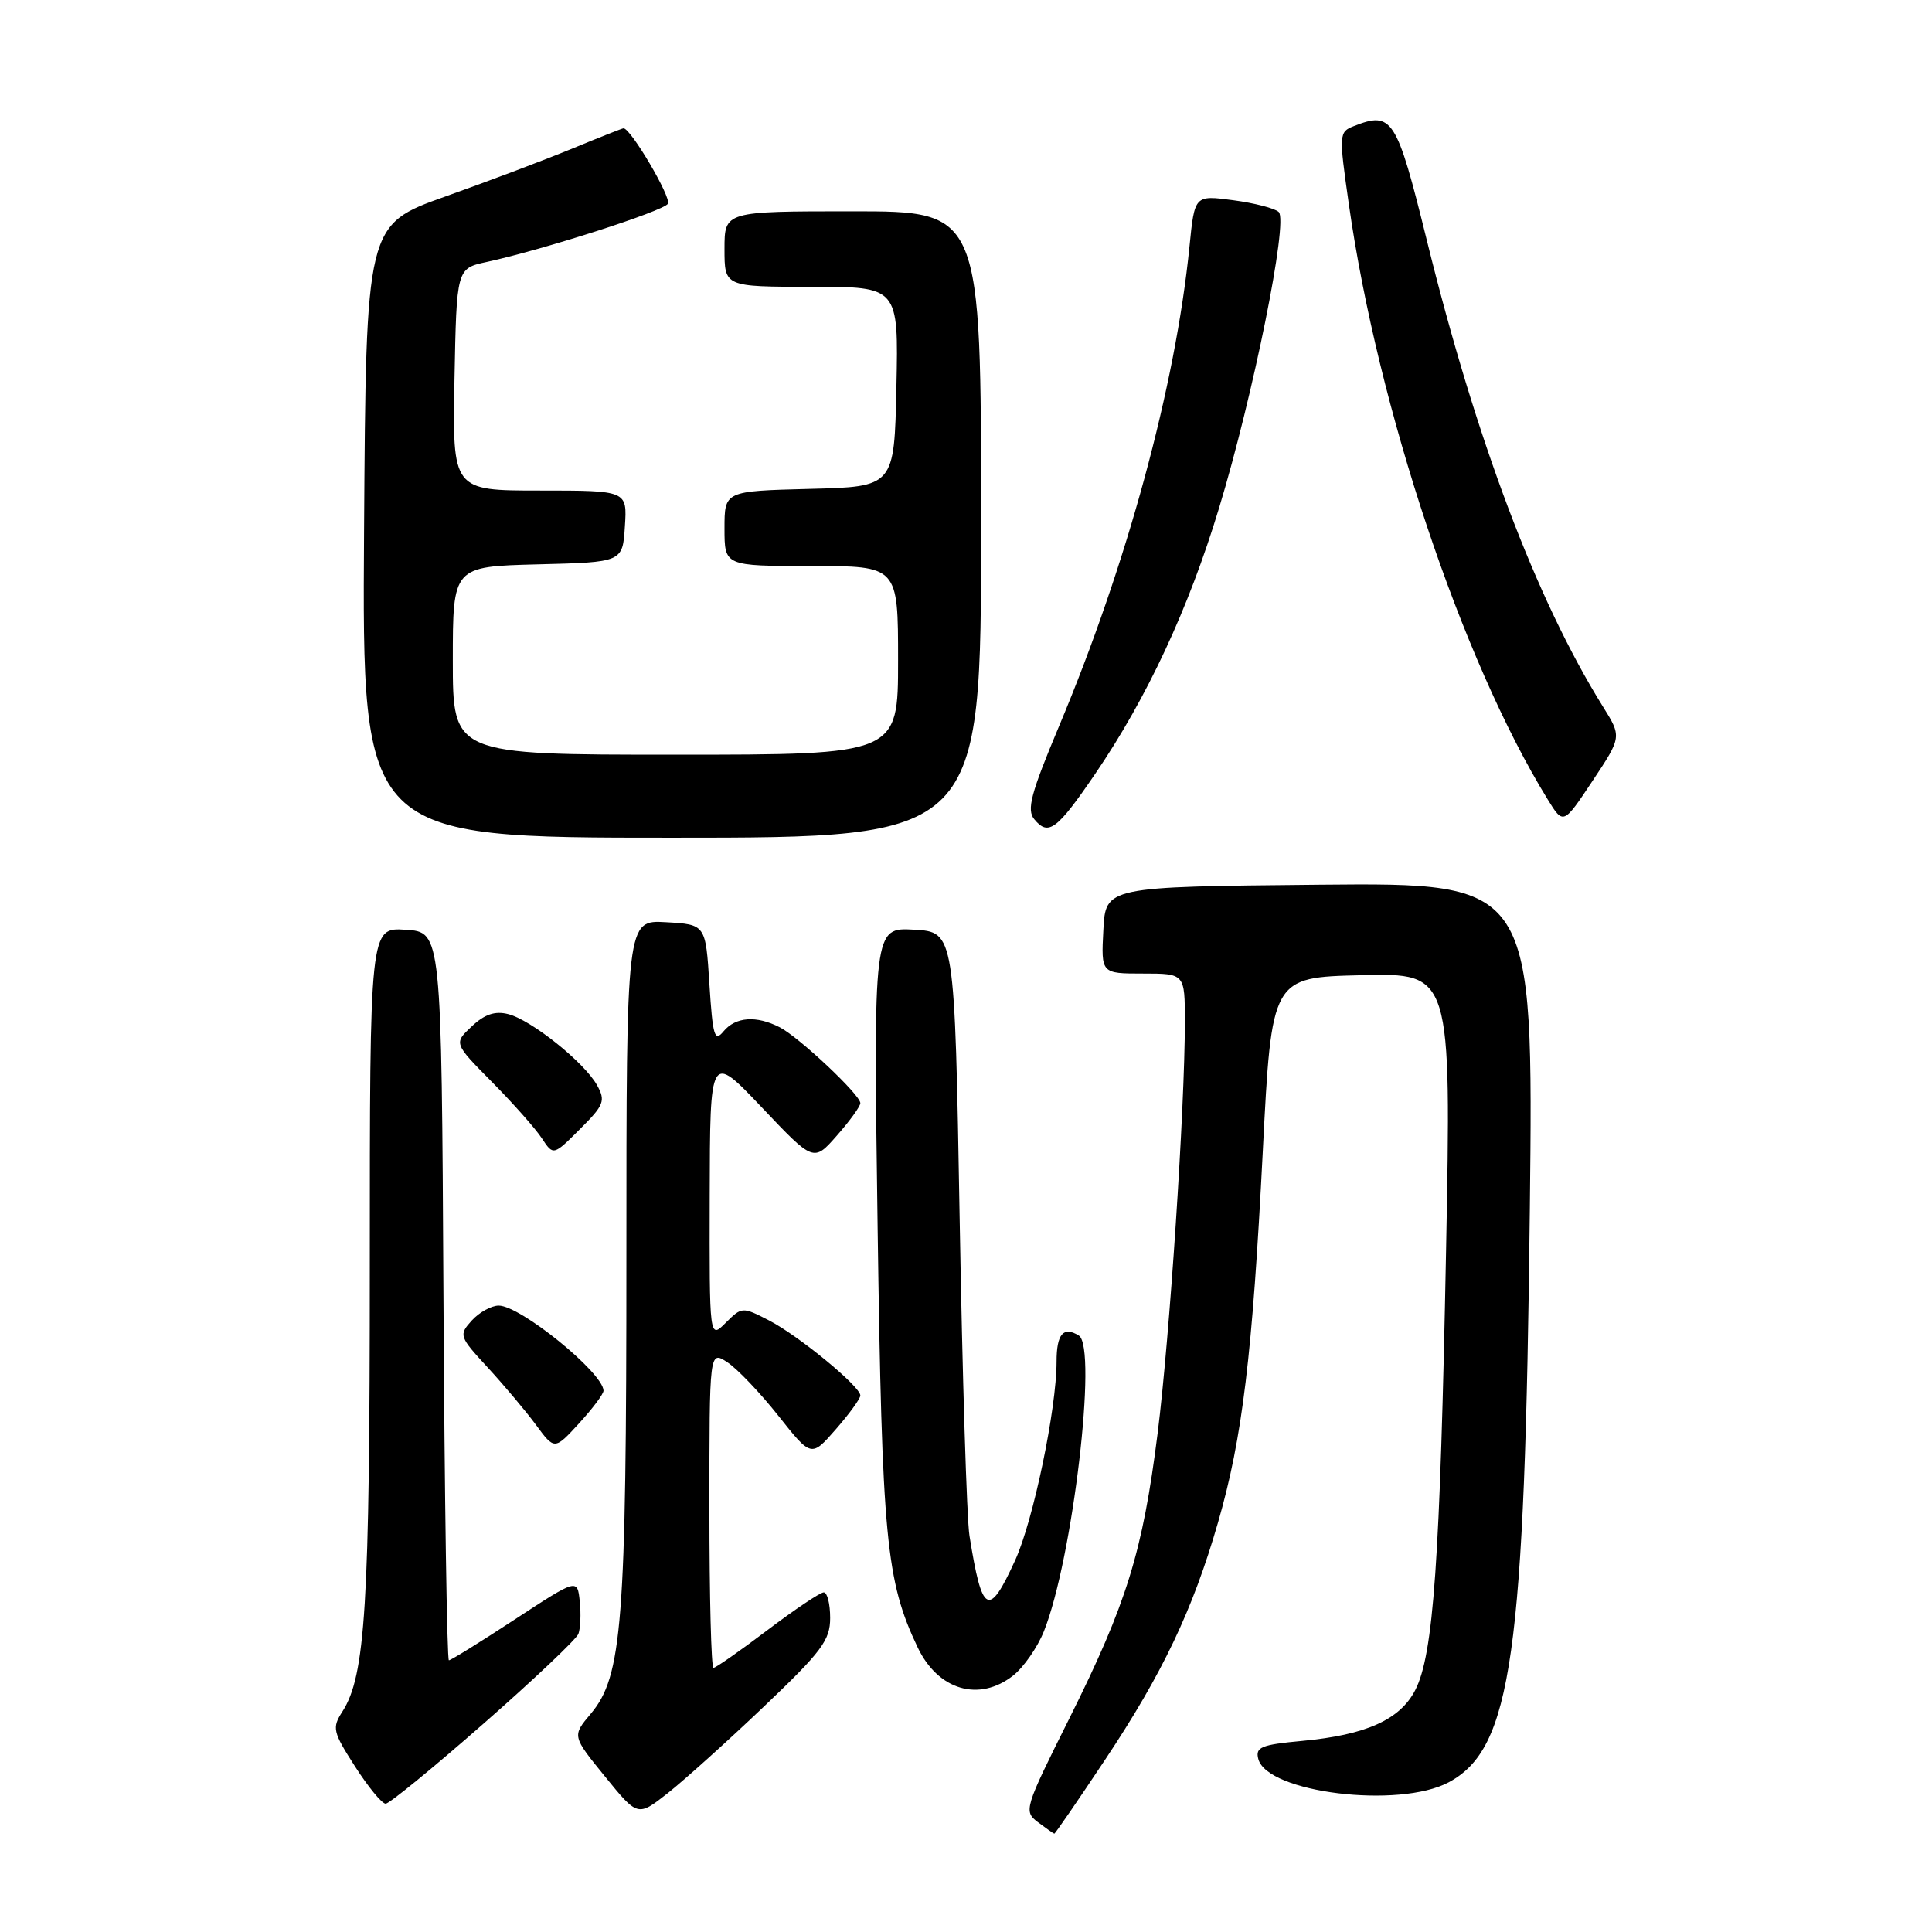 <?xml version="1.0" encoding="UTF-8" standalone="no"?>
<!DOCTYPE svg PUBLIC "-//W3C//DTD SVG 1.1//EN" "http://www.w3.org/Graphics/SVG/1.1/DTD/svg11.dtd" >
<svg xmlns="http://www.w3.org/2000/svg" xmlns:xlink="http://www.w3.org/1999/xlink" version="1.1" viewBox="0 0 256 256">
 <g >
 <path fill="currentColor"
d=" M 146.42 233.19 C 154.03 221.77 158.05 213.32 161.38 201.78 C 164.63 190.54 165.95 179.62 167.33 152.50 C 168.50 129.50 168.50 129.50 180.41 129.22 C 192.31 128.93 192.31 128.93 191.61 165.72 C 190.82 206.86 189.95 219.27 187.52 223.96 C 185.50 227.87 181.01 229.89 172.55 230.68 C 167.12 231.18 166.32 231.51 166.73 233.07 C 167.90 237.55 185.38 239.69 191.97 236.16 C 200.31 231.68 202.05 219.44 202.71 160.23 C 203.19 116.97 203.19 116.97 174.85 117.23 C 146.50 117.50 146.50 117.50 146.20 123.25 C 145.90 129.00 145.90 129.00 151.45 129.00 C 157.00 129.00 157.00 129.00 157.00 135.39 C 157.00 146.82 154.99 177.20 153.39 189.93 C 151.41 205.64 149.29 212.48 141.68 227.73 C 135.73 239.64 135.62 240.00 137.53 241.45 C 138.62 242.27 139.59 242.95 139.70 242.97 C 139.80 242.99 142.83 238.59 146.42 233.19 Z  M 101.21 226.14 C 108.89 218.83 110.00 217.34 110.00 214.39 C 110.00 212.52 109.62 211.00 109.15 211.00 C 108.68 211.00 105.33 213.25 101.69 216.00 C 98.06 218.75 94.84 221.00 94.54 221.00 C 94.24 221.00 94.00 211.54 94.00 199.98 C 94.00 178.95 94.00 178.95 96.38 180.51 C 97.69 181.37 100.73 184.56 103.13 187.59 C 107.50 193.11 107.50 193.11 110.75 189.39 C 112.54 187.34 114.00 185.33 114.00 184.91 C 114.00 183.71 105.84 177.00 101.91 174.97 C 98.36 173.14 98.30 173.15 96.16 175.28 C 94.00 177.44 94.00 177.44 94.04 158.47 C 94.08 139.50 94.08 139.50 100.95 146.74 C 107.81 153.98 107.81 153.98 110.90 150.46 C 112.61 148.52 114.00 146.59 114.00 146.17 C 114.00 145.07 105.88 137.43 103.32 136.12 C 100.21 134.53 97.47 134.73 95.87 136.66 C 94.68 138.11 94.44 137.30 94.00 130.41 C 93.50 122.50 93.50 122.50 88.25 122.20 C 83.00 121.90 83.00 121.90 83.00 166.62 C 83.00 215.12 82.45 222.12 78.29 227.07 C 75.80 230.03 75.80 230.03 80.15 235.38 C 84.50 240.73 84.50 240.73 88.46 237.62 C 90.64 235.90 96.38 230.74 101.21 226.14 Z  M 64.06 228.40 C 70.70 222.58 76.36 217.22 76.64 216.50 C 76.91 215.78 77.00 213.83 76.82 212.18 C 76.50 209.16 76.50 209.16 68.22 214.58 C 63.67 217.56 59.74 220.00 59.48 220.00 C 59.23 220.00 58.90 198.29 58.76 171.75 C 58.50 123.50 58.50 123.50 53.75 123.20 C 49.00 122.89 49.00 122.89 49.00 167.76 C 49.00 212.80 48.43 222.04 45.36 226.81 C 43.98 228.96 44.10 229.48 47.04 234.06 C 48.78 236.78 50.61 239.00 51.10 239.00 C 51.59 239.00 57.42 234.23 64.06 228.40 Z  M 134.25 222.02 C 135.63 220.93 137.47 218.29 138.32 216.16 C 142.13 206.64 145.45 178.51 142.95 176.97 C 140.90 175.70 140.00 176.76 140.00 180.43 C 140.00 186.68 136.91 201.50 134.51 206.75 C 131.01 214.42 130.13 213.95 128.46 203.50 C 128.10 201.30 127.52 182.40 127.16 161.50 C 126.50 123.50 126.50 123.50 121.12 123.19 C 115.73 122.89 115.73 122.89 116.29 162.69 C 116.87 203.94 117.40 209.47 121.60 218.30 C 124.31 223.97 129.74 225.56 134.25 222.02 Z  M 79.97 184.26 C 79.87 181.85 68.96 173.00 66.08 173.00 C 65.11 173.00 63.50 173.89 62.51 174.98 C 60.77 176.91 60.83 177.09 64.65 181.23 C 66.81 183.58 69.68 186.99 71.03 188.82 C 73.48 192.14 73.48 192.14 76.74 188.59 C 78.53 186.63 79.99 184.69 79.97 184.26 Z  M 79.11 143.79 C 77.42 140.76 70.38 135.13 67.32 134.37 C 65.59 133.93 64.20 134.40 62.51 136.00 C 60.12 138.24 60.12 138.24 65.19 143.37 C 67.98 146.19 70.95 149.54 71.79 150.82 C 73.32 153.14 73.32 153.14 76.85 149.61 C 80.05 146.42 80.26 145.87 79.11 143.79 Z  M 130.00 69.50 C 130.00 28.00 130.00 28.00 113.00 28.00 C 96.00 28.00 96.00 28.00 96.00 33.00 C 96.00 38.00 96.00 38.00 107.53 38.00 C 119.06 38.00 119.06 38.00 118.78 51.25 C 118.50 64.50 118.50 64.50 107.25 64.78 C 96.00 65.07 96.00 65.07 96.00 70.03 C 96.00 75.00 96.00 75.00 107.50 75.00 C 119.00 75.00 119.00 75.00 119.00 87.50 C 119.00 100.00 119.00 100.00 89.50 100.00 C 60.00 100.00 60.00 100.00 60.00 87.53 C 60.00 75.07 60.00 75.07 71.25 74.78 C 82.50 74.50 82.50 74.50 82.80 69.75 C 83.11 65.00 83.11 65.00 71.53 65.00 C 59.95 65.00 59.95 65.00 60.22 50.29 C 60.50 35.57 60.50 35.57 64.50 34.71 C 72.02 33.08 87.90 27.97 88.50 27.00 C 89.00 26.20 83.58 17.00 82.62 17.00 C 82.47 17.00 79.45 18.19 75.92 19.65 C 72.39 21.11 64.78 23.99 59.00 26.04 C 48.50 29.78 48.50 29.78 48.24 70.39 C 47.98 111.00 47.98 111.00 88.99 111.00 C 130.00 111.00 130.00 111.00 130.00 69.50 Z  M 145.14 102.51 C 152.00 92.44 157.49 80.66 161.53 67.32 C 166.06 52.41 170.72 29.30 169.44 28.09 C 168.92 27.60 166.20 26.90 163.40 26.53 C 158.29 25.85 158.29 25.85 157.61 32.68 C 155.75 51.19 149.33 74.80 140.31 96.27 C 136.59 105.14 136.01 107.31 137.05 108.56 C 138.92 110.82 140.04 109.99 145.14 102.51 Z  M 212.36 93.57 C 203.56 79.43 195.59 58.31 189.05 31.79 C 185.05 15.60 184.48 14.71 179.39 16.71 C 177.42 17.48 177.40 17.76 178.72 27.00 C 182.56 54.09 193.70 87.46 205.06 105.90 C 207.15 109.30 207.15 109.30 211.02 103.47 C 214.90 97.63 214.90 97.63 212.36 93.57 Z "/>
</g>
</svg>